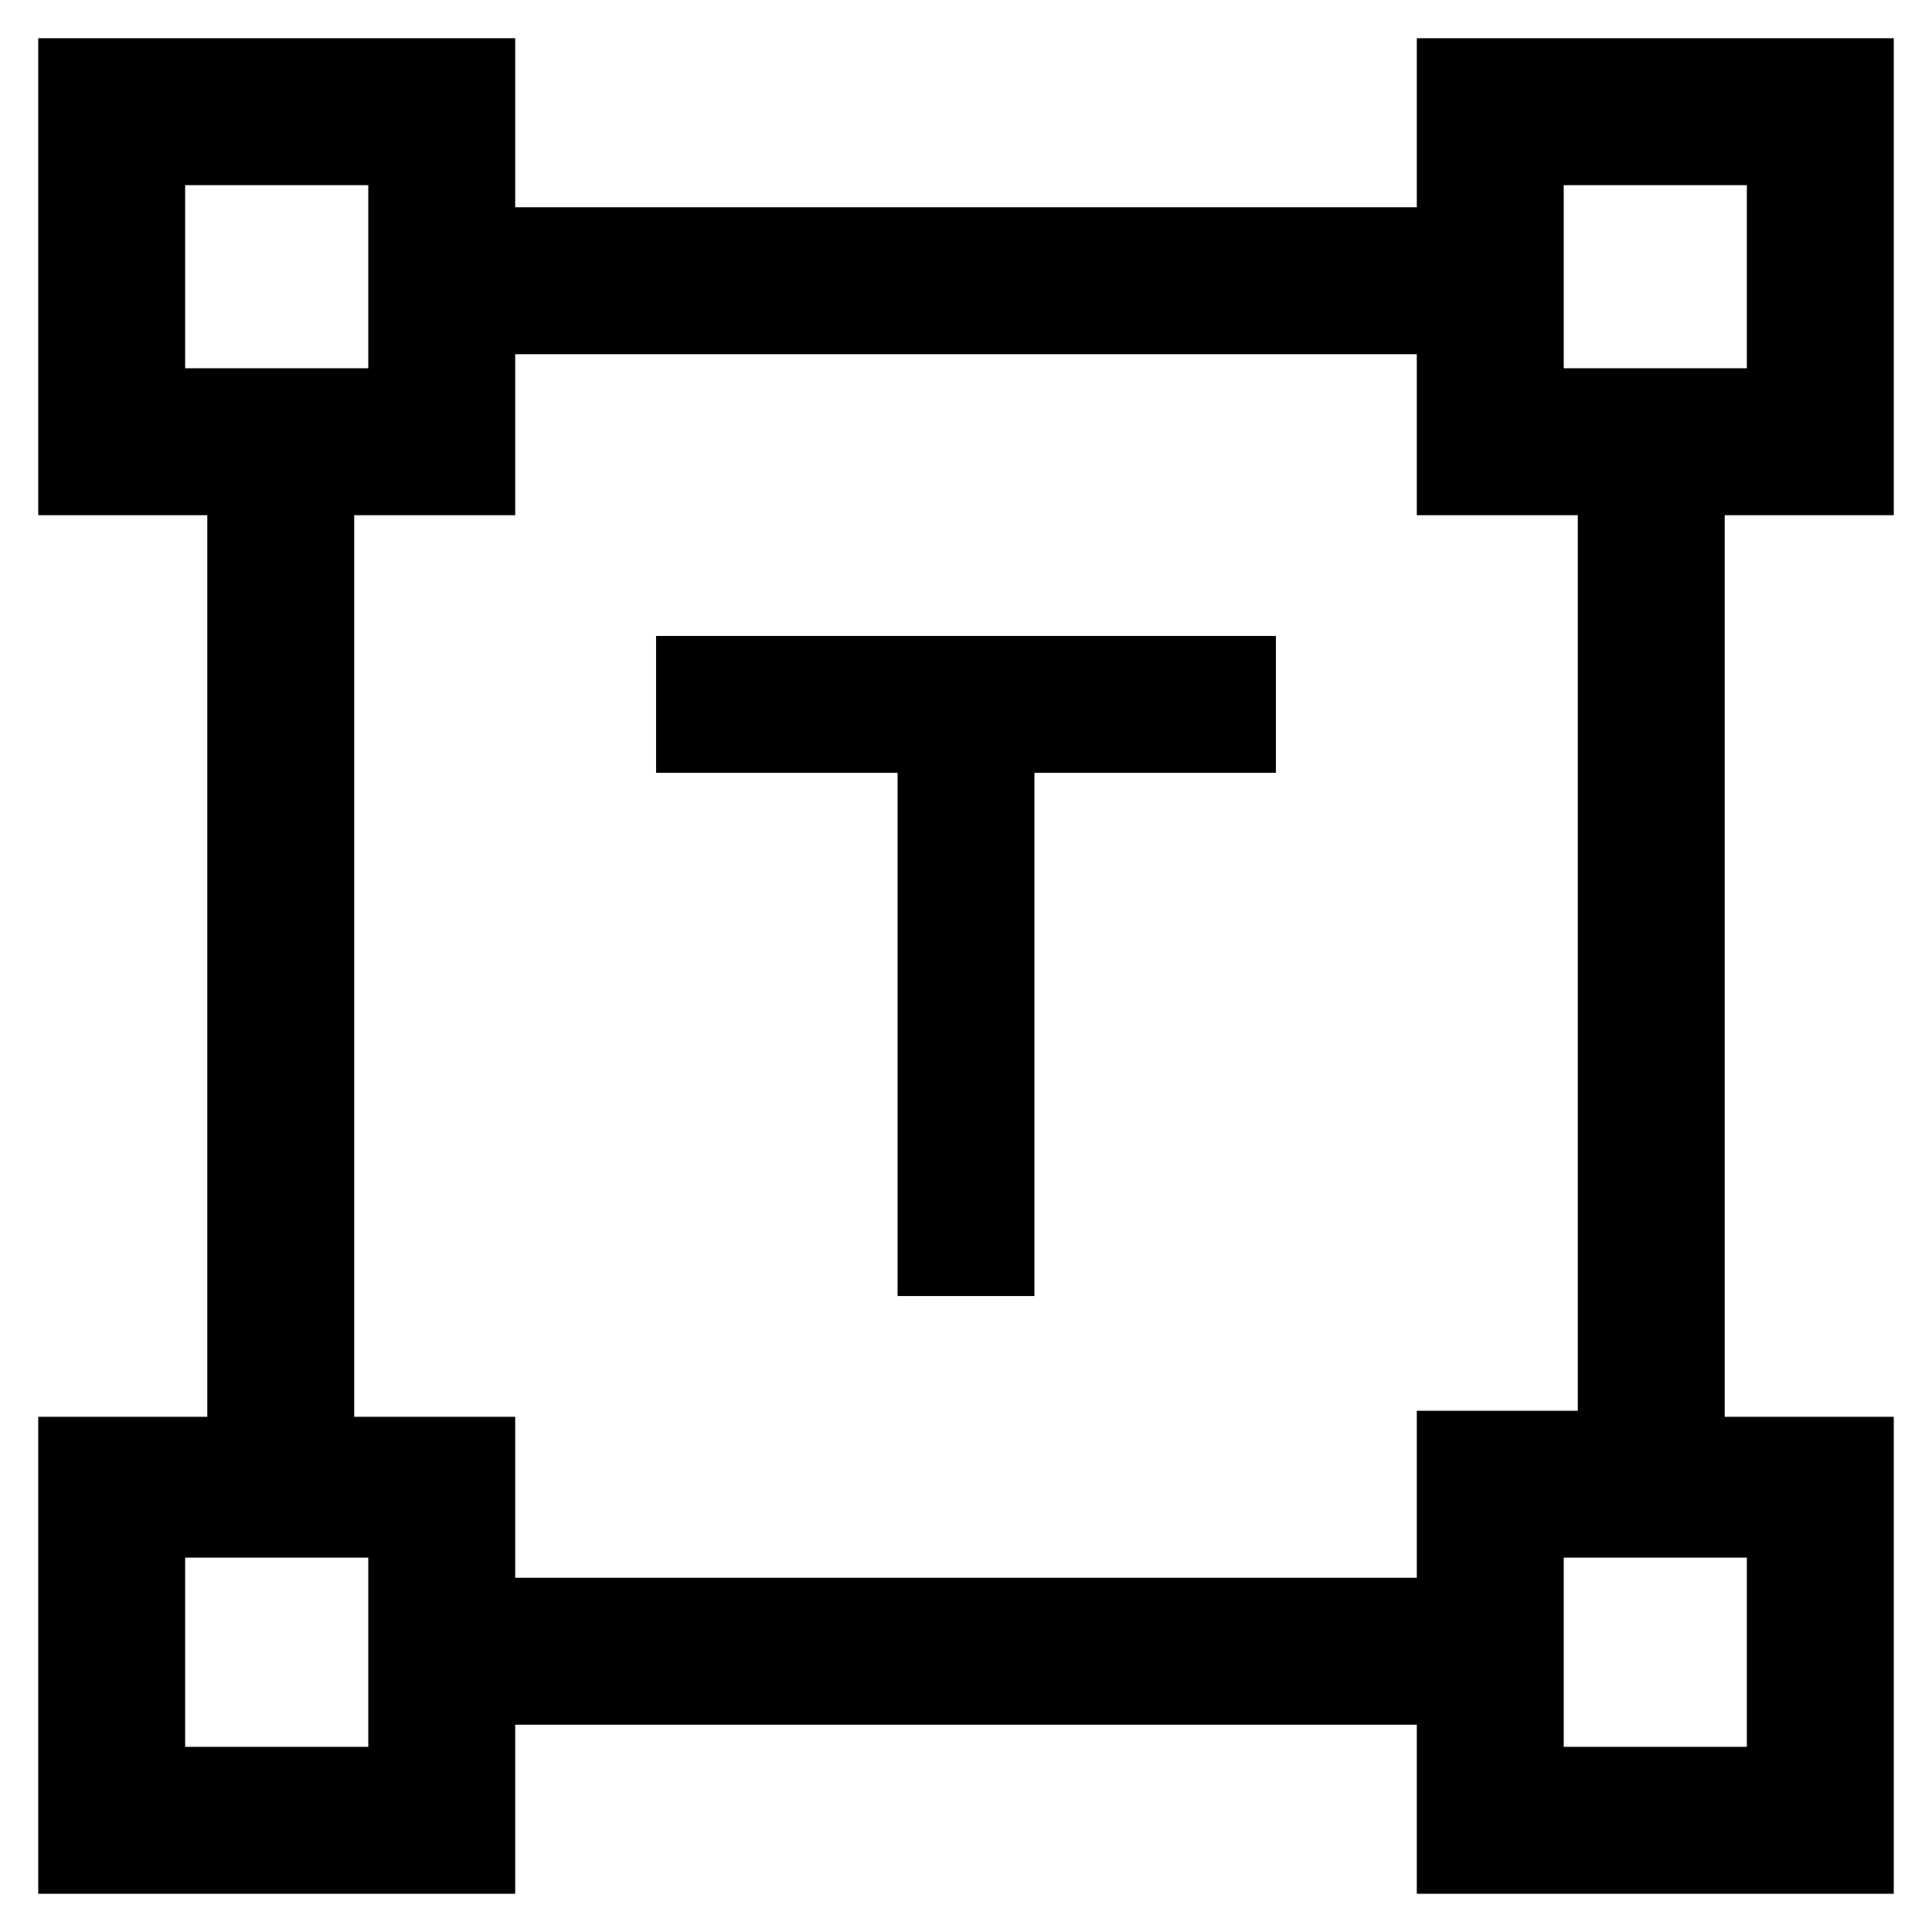 <svg xmlns="http://www.w3.org/2000/svg" height="48" width="48"><path d="M22.3 32.2v-13h-6v-3.4h15.4v3.4h-6v13ZM.95 47.05V35.2h4.2V12.8H.95V.95H12.8v4.2h22.4V.95h11.85V12.8h-4.2v22.4h4.2v11.85H35.2v-4.2H12.8v4.2ZM12.8 39.2h22.4v-4.15h4V12.8h-4v-4H12.8v4h-4v22.4h4ZM4.6 9.15h4.55V4.6H4.6Zm34.25 0h4.55V4.6h-4.55Zm0 34.25h4.55v-4.7h-4.55Zm-34.25 0h4.55v-4.7H4.6ZM38.85 9.15Zm0 29.55Zm-29.7 0Zm0-29.55Z"/></svg>